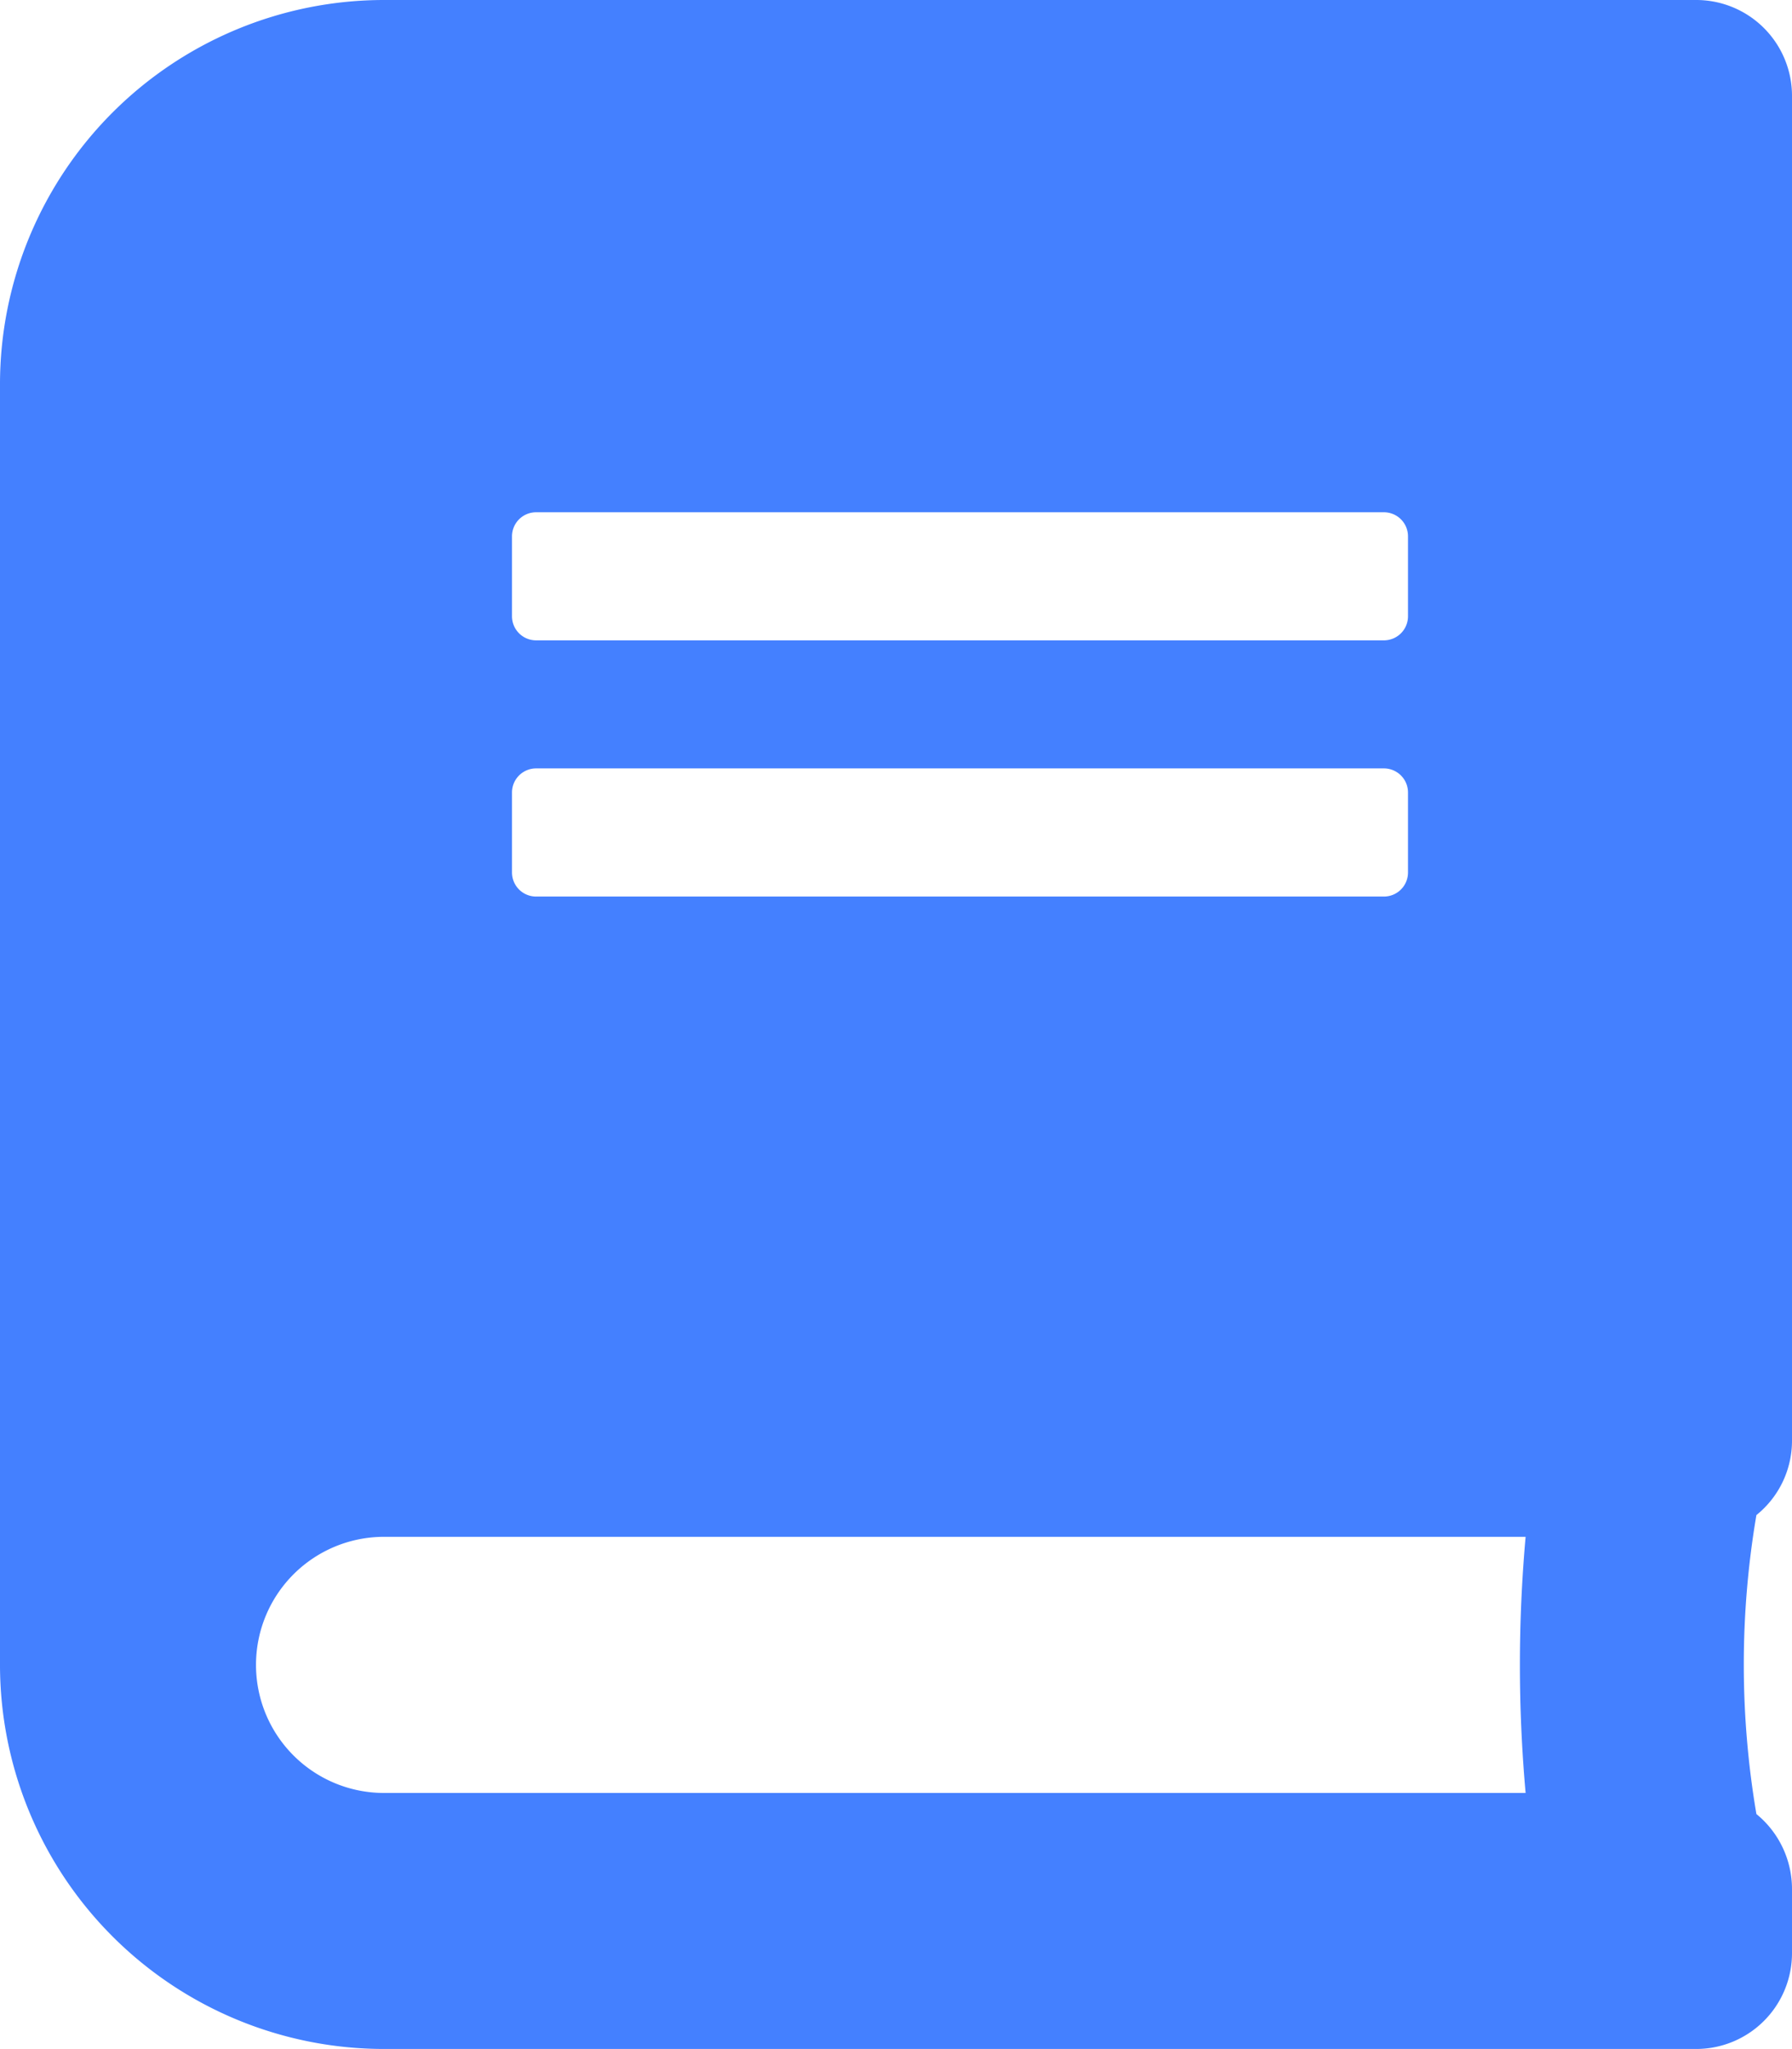 <svg xmlns="http://www.w3.org/2000/svg" width="54.866" height="62.704" viewBox="0 0 54.866 62.704">
  <path id="Icon_awesome-book" data-name="Icon awesome-book" d="M54.866,44.089V2.939A2.932,2.932,0,0,0,51.927,0H11.757A11.76,11.76,0,0,0,0,11.757v39.19A11.76,11.76,0,0,0,11.757,62.7h40.17a2.932,2.932,0,0,0,2.939-2.939v-1.96a2.962,2.962,0,0,0-1.09-2.29,27.311,27.311,0,0,1,0-9.148A2.919,2.919,0,0,0,54.866,44.089ZM15.676,16.411a.737.737,0,0,1,.735-.735H42.374a.737.737,0,0,1,.735.735V18.86a.737.737,0,0,1-.735.735H16.411a.737.737,0,0,1-.735-.735Zm0,7.838a.737.737,0,0,1,.735-.735H42.374a.737.737,0,0,1,.735.735V26.7a.737.737,0,0,1-.735.735H16.411a.737.737,0,0,1-.735-.735ZM46.71,54.866H11.757a3.919,3.919,0,0,1,0-7.838H46.71A44.09,44.09,0,0,0,46.71,54.866Z" fill="#4480ff"/>
</svg>
